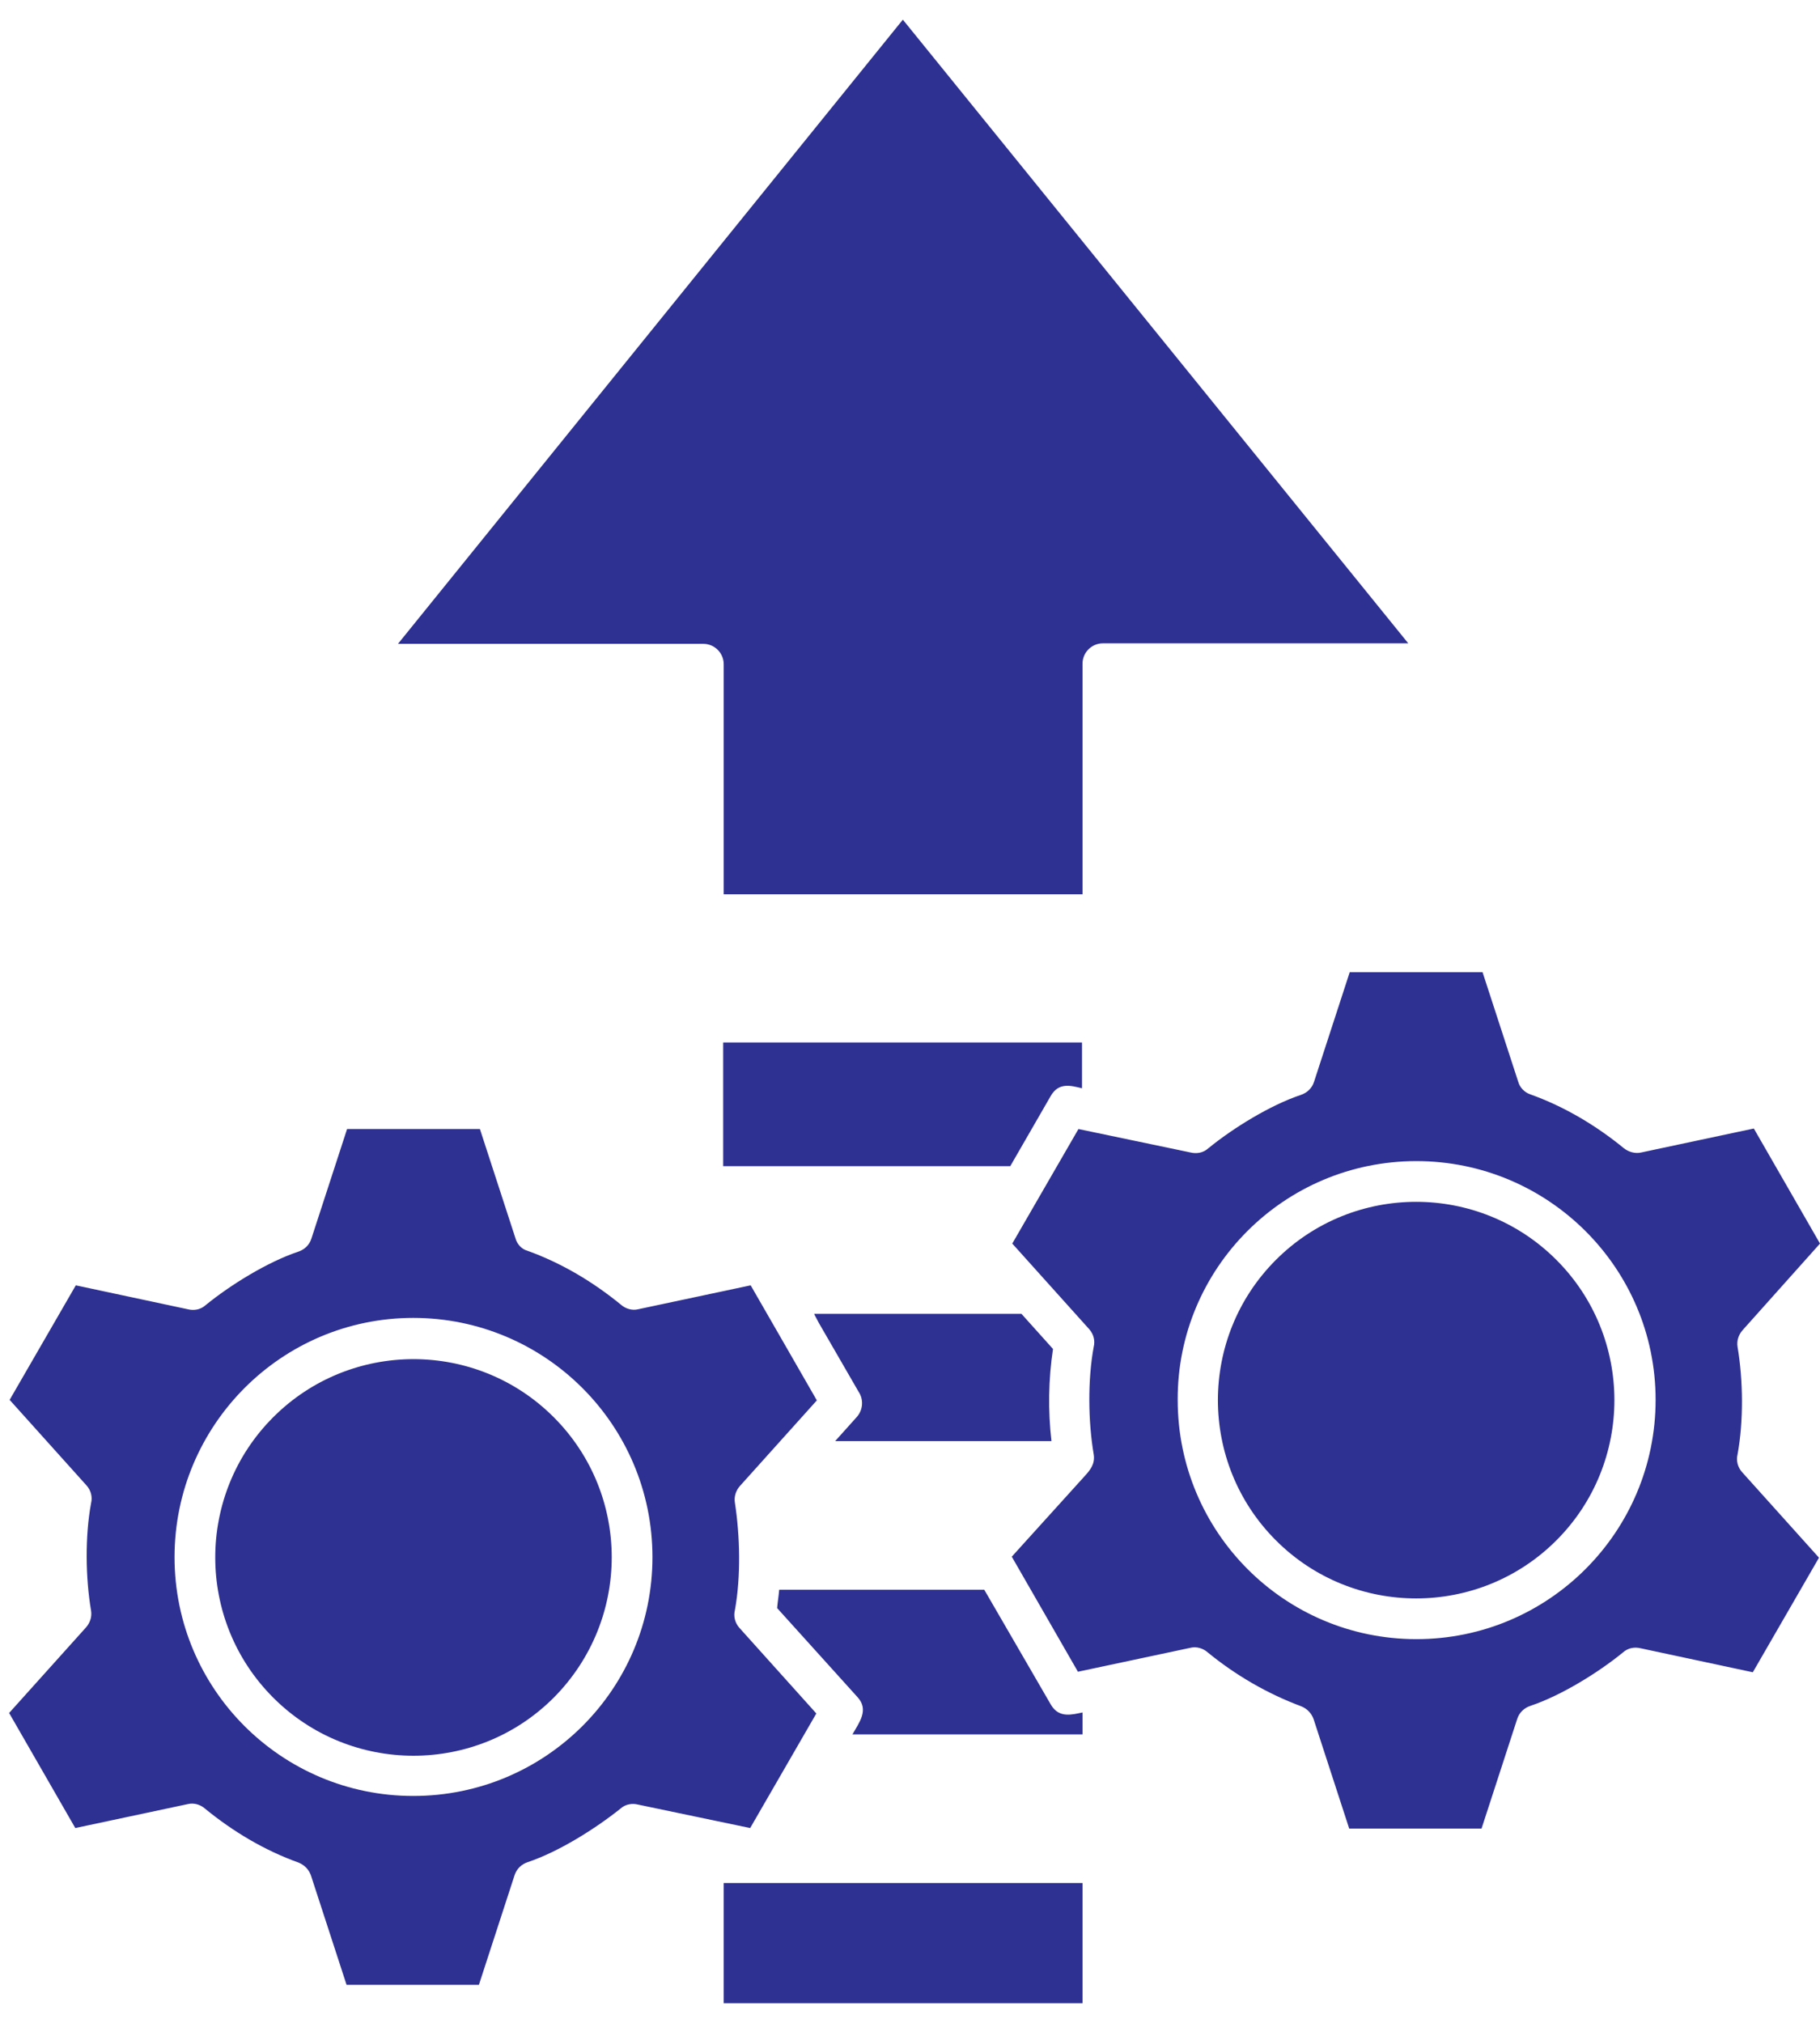<svg width="81" height="90" viewBox="0 0 81 90" fill="none" xmlns="http://www.w3.org/2000/svg">
<path d="M48.178 89.125V83.779H32.209V89.125H48.178ZM48.178 39.768V29.529C48.178 29.031 48.586 28.623 49.084 28.623H62.675L40.182 0.875L17.712 28.646H31.303C31.801 28.646 32.209 29.053 32.209 29.552V39.79H48.178V39.768ZM69.267 56.054C65.824 52.611 60.229 52.611 56.786 56.054C53.343 59.497 53.343 65.092 56.786 68.535C60.229 71.978 65.824 71.978 69.267 68.535C72.71 65.092 72.71 59.497 69.267 56.054ZM63.037 51.66C68.904 51.66 73.684 56.416 73.684 62.283C73.684 68.15 68.927 72.929 63.037 72.929C57.171 72.929 52.414 68.172 52.414 62.283C52.391 56.439 57.148 51.66 63.037 51.66ZM44.962 51.886L46.751 48.783C47.114 48.126 47.68 48.307 48.155 48.42V46.382H32.186V51.886H44.962ZM67.568 48.126L65.982 43.256H60.07L58.484 48.126C58.394 48.42 58.167 48.624 57.896 48.715C56.536 49.168 54.883 50.187 53.773 51.093C53.547 51.297 53.252 51.342 52.98 51.275L47.997 50.233L45.052 55.329L48.473 59.135C48.676 59.361 48.744 59.656 48.676 59.927C48.405 61.4 48.427 63.234 48.676 64.707C48.744 65.137 48.518 65.409 48.269 65.681L45.03 69.26L46.502 71.819L47.974 74.379L52.98 73.314C53.252 73.246 53.547 73.337 53.75 73.518C54.996 74.537 56.401 75.353 57.918 75.919C58.19 76.032 58.371 76.236 58.462 76.486L60.047 81.356H62.992H65.937L67.522 76.486C67.613 76.191 67.84 75.987 68.111 75.897C69.47 75.444 71.124 74.424 72.234 73.518C72.46 73.314 72.755 73.269 73.027 73.337L78.01 74.402L80.955 69.305L77.534 65.5C77.331 65.273 77.263 64.979 77.331 64.707C77.602 63.234 77.58 61.4 77.331 59.927C77.285 59.656 77.376 59.384 77.557 59.18L81 55.329L79.528 52.77L78.055 50.21L73.049 51.275C72.778 51.342 72.483 51.252 72.279 51.093C71.033 50.074 69.629 49.236 68.111 48.692C67.84 48.602 67.636 48.375 67.568 48.126ZM24.643 63.053C21.2 59.61 15.605 59.61 12.162 63.053C8.719 66.496 8.719 72.091 12.162 75.534C15.605 78.977 21.2 78.977 24.643 75.534C28.086 72.069 28.086 66.496 24.643 63.053ZM18.392 58.636C24.258 58.636 29.038 63.393 29.038 69.282C29.038 75.149 24.281 79.906 18.392 79.906C12.525 79.906 7.768 75.149 7.768 69.282C7.768 63.416 12.525 58.636 18.392 58.636ZM34.678 70.732C34.655 71.004 34.61 71.276 34.587 71.547L38.166 75.511C38.687 76.078 38.234 76.644 37.94 77.165H48.178V76.191C47.725 76.282 47.136 76.463 46.774 75.851L44.962 72.725L43.806 70.732H34.678ZM36.241 58.478L36.445 58.863L38.212 61.921C38.438 62.26 38.415 62.713 38.144 63.031L37.169 64.118H46.796C46.638 62.759 46.66 61.377 46.864 60.018L45.46 58.455H36.241V58.478ZM22.944 55.103L21.359 50.233H15.447L13.861 55.103C13.771 55.397 13.544 55.601 13.272 55.691C11.913 56.145 10.26 57.164 9.15 58.07C8.923 58.274 8.629 58.319 8.357 58.251L3.374 57.187L0.429 62.283L3.849 66.088C4.053 66.315 4.121 66.609 4.053 66.881C3.781 68.354 3.804 70.188 4.053 71.661C4.098 71.933 4.008 72.204 3.827 72.408L0.406 76.214L1.879 78.773L3.351 81.333L8.357 80.268C8.629 80.2 8.923 80.291 9.127 80.472C10.373 81.492 11.777 82.33 13.295 82.873C13.567 82.987 13.748 83.19 13.838 83.439L15.424 88.309H18.369H21.314L22.899 83.439C22.99 83.145 23.216 82.941 23.488 82.85C24.847 82.397 26.478 81.378 27.611 80.472C27.837 80.268 28.132 80.223 28.403 80.291L33.387 81.333L36.331 76.236L32.911 72.431C32.707 72.204 32.639 71.91 32.707 71.638C32.979 70.143 32.934 68.331 32.707 66.859C32.662 66.587 32.752 66.315 32.934 66.111L36.354 62.306L34.882 59.746L33.409 57.187L28.403 58.251C28.132 58.319 27.837 58.228 27.633 58.047C26.387 57.028 24.983 56.19 23.465 55.646C23.216 55.578 23.012 55.352 22.944 55.103Z" fill="#2E3092"/>
</svg>
